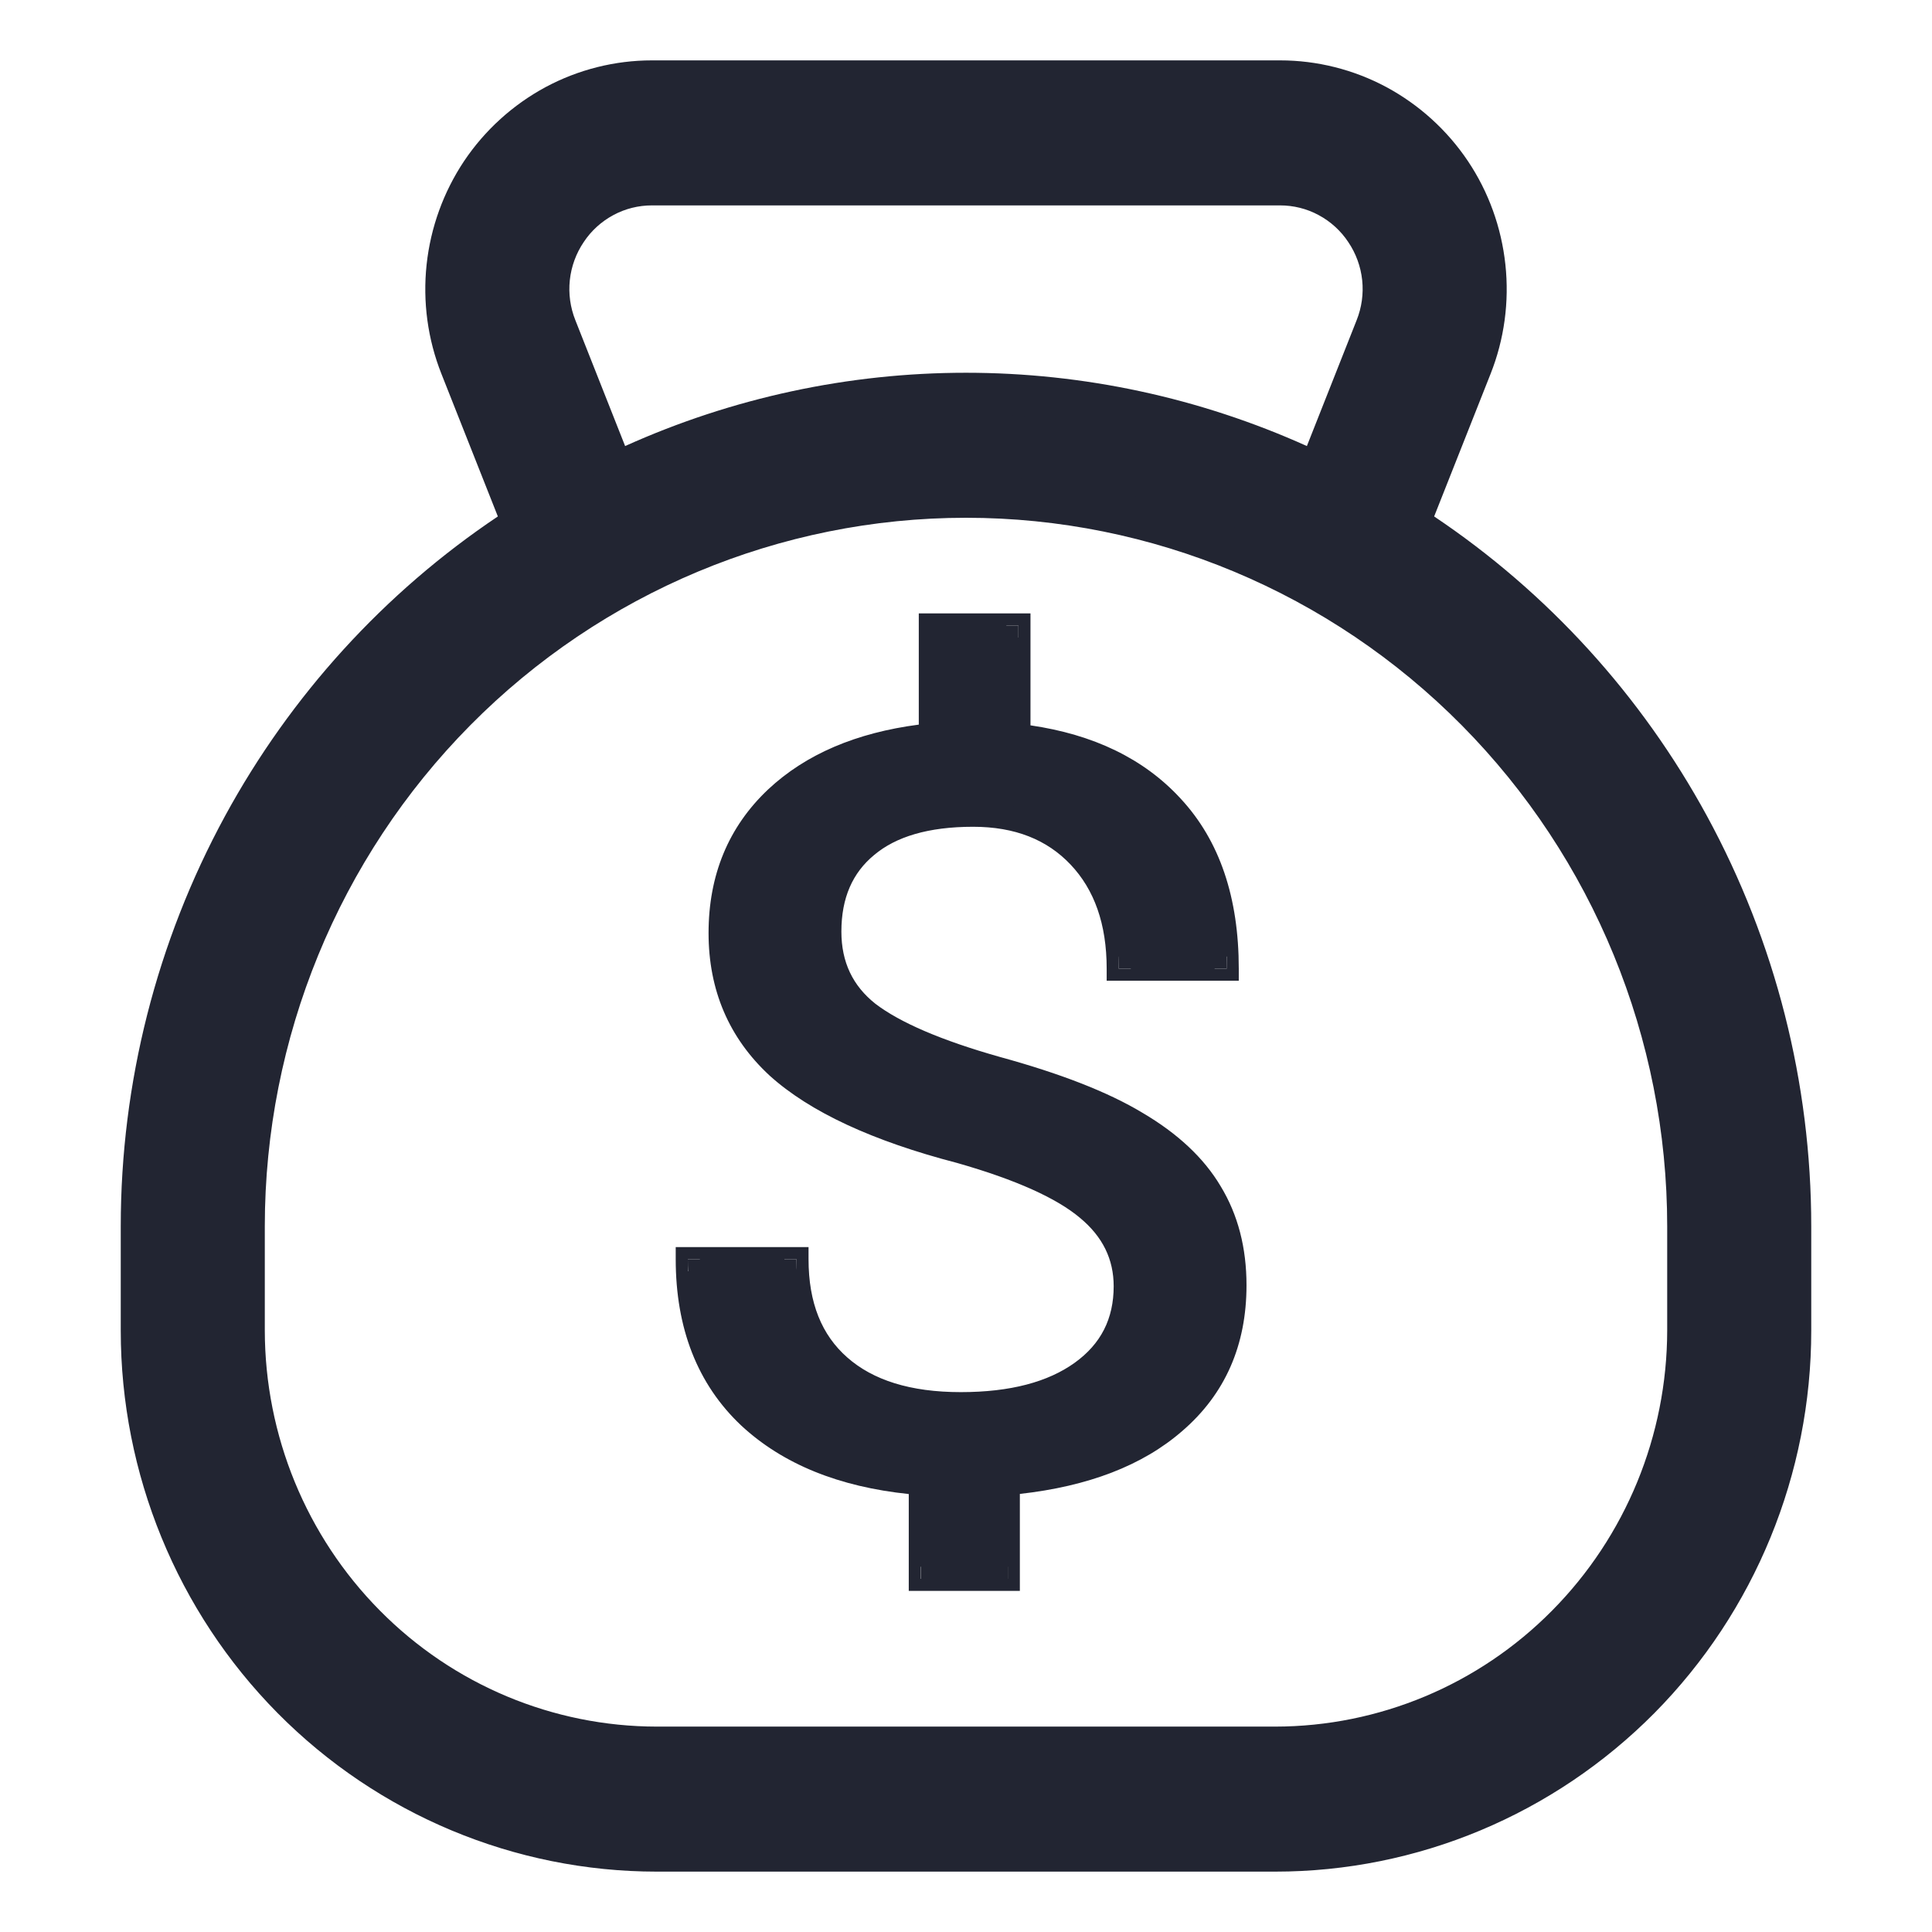 <svg width="16" height="16" viewBox="0 0 16 16" fill="none" xmlns="http://www.w3.org/2000/svg">
<path d="M11.667 4.342L12.185 3.034C12.289 2.773 12.327 2.489 12.297 2.209C12.268 1.929 12.17 1.66 12.014 1.427C11.857 1.193 11.647 1.002 11.4 0.87C11.154 0.738 10.879 0.669 10.6 0.669H5.399C5.12 0.669 4.845 0.738 4.598 0.87C4.352 1.002 4.141 1.193 3.985 1.427C3.828 1.66 3.731 1.929 3.701 2.209C3.671 2.489 3.71 2.773 3.813 3.034L4.331 4.342C3.362 4.964 2.564 5.823 2.012 6.839C1.459 7.856 1.169 8.996 1.169 10.156V11.018C1.169 12.162 1.619 13.259 2.419 14.068C3.22 14.876 4.306 15.331 5.438 15.331H10.56C11.693 15.331 12.778 14.876 13.579 14.068C14.38 13.259 14.829 12.162 14.829 11.018V10.156C14.829 8.996 14.54 7.856 13.987 6.839C13.434 5.823 12.636 4.964 11.667 4.342ZM4.606 2.714C4.554 2.583 4.535 2.442 4.55 2.302C4.565 2.161 4.613 2.027 4.692 1.91C4.77 1.794 4.875 1.698 4.998 1.632C5.122 1.566 5.259 1.531 5.399 1.531H10.6C10.739 1.531 10.877 1.566 11 1.632C11.123 1.698 11.229 1.794 11.307 1.91C11.385 2.027 11.434 2.161 11.449 2.302C11.464 2.442 11.444 2.583 11.393 2.714L10.914 3.923C10.004 3.484 9.008 3.256 7.999 3.256C6.991 3.256 5.995 3.484 5.085 3.923L4.606 2.714ZM13.976 11.018C13.975 11.933 13.614 12.81 12.974 13.457C12.334 14.103 11.466 14.467 10.56 14.468H5.438C4.532 14.467 3.664 14.103 3.024 13.457C2.384 12.81 2.024 11.933 2.023 11.018V10.156C2.023 8.555 2.652 7.019 3.773 5.887C4.894 4.755 6.414 4.119 7.999 4.119C9.584 4.119 11.104 4.755 12.225 5.887C13.346 7.019 13.976 8.555 13.976 10.156V11.018Z" fill="#222532"/>
<path fill-rule="evenodd" clip-rule="evenodd" d="M5.399 0.5C5.399 0.5 5.399 0.5 5.399 0.5H10.601C10.908 0.5 11.21 0.576 11.481 0.721C11.752 0.867 11.984 1.077 12.156 1.333C12.328 1.589 12.434 1.884 12.467 2.191C12.5 2.499 12.458 2.81 12.344 3.097L11.877 4.277C12.817 4.907 13.593 5.759 14.137 6.759C14.703 7.8 15 8.968 15 10.156V11.019C15 12.206 14.533 13.346 13.701 14.187C12.868 15.027 11.739 15.5 10.561 15.5H5.439C4.261 15.5 3.131 15.027 2.299 14.187C1.467 13.346 1 12.206 1 11.019V10.156C1 8.968 1.297 7.8 1.863 6.759C2.407 5.759 3.183 4.907 4.123 4.277L3.656 3.097C3.542 2.81 3.5 2.499 3.533 2.191C3.566 1.884 3.673 1.589 3.844 1.333C4.016 1.077 4.248 0.867 4.519 0.721C4.79 0.576 5.092 0.5 5.399 0.5ZM5.399 0.838C5.149 0.838 4.901 0.9 4.679 1.019C4.458 1.138 4.268 1.31 4.127 1.521C3.985 1.732 3.897 1.974 3.87 2.227C3.843 2.48 3.878 2.736 3.972 2.973L4.541 4.409L4.424 4.485C3.479 5.091 2.701 5.929 2.162 6.92C1.622 7.912 1.34 9.025 1.339 10.156V11.019C1.339 12.118 1.772 13.172 2.541 13.949C3.31 14.726 4.352 15.162 5.439 15.162H10.561C11.648 15.162 12.69 14.726 13.459 13.949C14.228 13.172 14.661 12.118 14.661 11.019V10.156C14.661 9.025 14.378 7.912 13.838 6.92C13.299 5.929 12.521 5.091 11.576 4.485L11.459 4.409L12.028 2.973C12.122 2.736 12.156 2.48 12.13 2.227C12.102 1.974 12.014 1.732 11.873 1.521C11.732 1.31 11.542 1.138 11.32 1.019C11.099 0.9 10.851 0.838 10.601 0.838H5.399ZM5.399 1.701C5.288 1.701 5.178 1.728 5.08 1.781C4.981 1.834 4.896 1.911 4.834 2.005C4.771 2.098 4.731 2.207 4.719 2.32C4.707 2.433 4.723 2.547 4.765 2.652L5.177 3.694C6.065 3.294 7.027 3.087 8 3.087C8.973 3.087 9.935 3.294 10.823 3.694L11.235 2.652C11.277 2.547 11.293 2.433 11.281 2.32C11.269 2.207 11.229 2.098 11.166 2.005C11.104 1.911 11.019 1.834 10.92 1.781C10.822 1.728 10.712 1.701 10.601 1.701H5.399ZM4.919 1.483C5.067 1.404 5.232 1.362 5.399 1.362H10.601C10.768 1.362 10.933 1.404 11.081 1.483C11.229 1.562 11.355 1.677 11.449 1.817C11.542 1.956 11.601 2.117 11.618 2.284C11.636 2.451 11.613 2.62 11.551 2.777C11.551 2.777 11.551 2.777 11.551 2.777L11.005 4.155L10.841 4.076C9.954 3.648 8.983 3.426 8 3.426C7.017 3.426 6.047 3.648 5.159 4.076L4.995 4.155L4.449 2.777C4.449 2.777 4.449 2.777 4.449 2.777C4.387 2.62 4.364 2.451 4.382 2.284C4.4 2.117 4.458 1.956 4.551 1.817C4.645 1.677 4.771 1.562 4.919 1.483ZM8 4.288C6.461 4.288 4.984 4.906 3.895 6.006C2.806 7.106 2.193 8.599 2.193 10.156V11.018C2.194 11.889 2.537 12.723 3.146 13.338C3.754 13.953 4.579 14.298 5.439 14.299H10.561C11.421 14.298 12.246 13.953 12.854 13.338C13.463 12.723 13.806 11.889 13.807 11.018V10.156C13.807 8.599 13.194 7.106 12.105 6.006C11.016 4.906 9.539 4.288 8 4.288ZM3.653 5.768C4.806 4.604 6.369 3.95 8 3.95C9.631 3.95 11.194 4.604 12.347 5.768C13.499 6.932 14.146 8.511 14.146 10.156V11.019C14.145 11.977 13.768 12.897 13.096 13.576C12.424 14.254 11.513 14.636 10.562 14.638H5.439C4.488 14.636 3.576 14.254 2.904 13.576C2.232 12.897 1.855 11.977 1.854 11.019L1.854 10.156C1.854 8.511 2.501 6.932 3.653 5.768Z" fill="#222532"/>
<path d="M9.323 10.652C9.323 10.398 9.218 10.183 9.007 10.008C8.8 9.834 8.448 9.676 7.952 9.535C7.262 9.355 6.758 9.121 6.44 8.833C6.126 8.542 5.969 8.173 5.969 7.727C5.969 7.273 6.123 6.9 6.43 6.61C6.742 6.319 7.168 6.146 7.709 6.09V5.18H8.434V6.094C8.978 6.158 9.401 6.353 9.703 6.68C10.007 7.007 10.16 7.454 10.16 8.022H9.265C9.265 7.632 9.156 7.321 8.939 7.092C8.722 6.862 8.429 6.747 8.059 6.747C7.674 6.747 7.379 6.833 7.174 7.004C6.97 7.173 6.868 7.41 6.868 7.715C6.868 7.997 6.975 8.223 7.189 8.392C7.406 8.558 7.761 8.711 8.254 8.849C8.75 8.985 9.135 9.136 9.411 9.302C9.69 9.465 9.894 9.657 10.024 9.875C10.156 10.094 10.223 10.351 10.223 10.644C10.223 11.112 10.057 11.489 9.727 11.774C9.4 12.06 8.939 12.229 8.346 12.281V13.075H7.627V12.281C7.024 12.234 6.55 12.051 6.207 11.733C5.866 11.412 5.696 10.977 5.696 10.428H6.596C6.596 10.813 6.714 11.11 6.951 11.317C7.187 11.525 7.523 11.629 7.957 11.629C8.382 11.629 8.716 11.542 8.959 11.367C9.202 11.193 9.323 10.954 9.323 10.652Z" fill="#222532"/>
<path fill-rule="evenodd" clip-rule="evenodd" d="M7.609 5.08H8.534V6.007C9.055 6.083 9.472 6.282 9.776 6.612C10.102 6.962 10.259 7.436 10.259 8.022V8.122H9.165V8.022C9.165 7.651 9.062 7.367 8.866 7.16C8.671 6.954 8.406 6.847 8.059 6.847C7.687 6.847 7.418 6.93 7.239 7.081C7.061 7.228 6.968 7.435 6.968 7.715C6.968 7.968 7.062 8.164 7.25 8.313C7.452 8.467 7.792 8.615 8.28 8.753C8.78 8.89 9.175 9.043 9.462 9.216C9.751 9.386 9.969 9.588 10.109 9.824C10.253 10.061 10.323 10.335 10.323 10.644C10.323 11.139 10.147 11.544 9.792 11.85C9.462 12.138 9.01 12.309 8.446 12.372V13.175H7.526V12.373C6.95 12.313 6.485 12.127 6.139 11.806C5.775 11.463 5.596 10.999 5.596 10.428V10.328H6.696V10.428C6.696 10.791 6.806 11.057 7.017 11.242C7.229 11.429 7.538 11.529 7.957 11.529C8.369 11.529 8.68 11.444 8.9 11.286C9.117 11.13 9.223 10.922 9.223 10.652C9.223 10.43 9.133 10.242 8.943 10.085C8.753 9.925 8.418 9.771 7.926 9.631C7.23 9.45 6.708 9.21 6.373 8.907C6.037 8.596 5.868 8.2 5.868 7.727C5.868 7.248 6.032 6.848 6.362 6.537C6.675 6.244 7.094 6.068 7.609 6.001V5.08ZM7.809 5.28V6.18L7.719 6.19C7.194 6.243 6.79 6.41 6.499 6.682C6.213 6.953 6.068 7.298 6.068 7.727C6.068 8.146 6.215 8.488 6.508 8.759C6.808 9.031 7.294 9.26 7.977 9.438L7.98 9.439C8.479 9.581 8.847 9.743 9.071 9.932C9.303 10.123 9.423 10.366 9.423 10.652C9.423 10.986 9.286 11.255 9.017 11.448C8.751 11.639 8.394 11.729 7.957 11.729C7.508 11.729 7.145 11.621 6.885 11.392C6.644 11.181 6.518 10.889 6.498 10.528H6.596V10.428H6.496C6.496 10.462 6.497 10.495 6.498 10.528H5.798C5.797 10.495 5.796 10.462 5.796 10.428H5.696V10.528H5.798C5.818 11.006 5.979 11.38 6.275 11.66C6.598 11.959 7.047 12.136 7.634 12.182L7.726 12.189V12.975H7.626V13.075H7.726V12.975H8.246V13.075H8.346V12.975H8.246V12.19L8.337 12.182C8.917 12.13 9.355 11.966 9.661 11.699C9.968 11.434 10.123 11.086 10.123 10.644C10.123 10.366 10.06 10.128 9.938 9.927L9.937 9.926C9.818 9.726 9.628 9.545 9.36 9.388L9.359 9.388C9.095 9.228 8.719 9.08 8.227 8.946C7.731 8.806 7.361 8.649 7.128 8.471L7.127 8.471C6.888 8.282 6.768 8.027 6.768 7.715C6.768 7.385 6.88 7.118 7.11 6.927C7.339 6.735 7.66 6.647 8.059 6.647C8.451 6.647 8.773 6.77 9.012 7.023C9.231 7.255 9.345 7.557 9.363 7.922H9.265V8.022H9.365C9.365 7.988 9.364 7.955 9.363 7.922H10.058C10.059 7.955 10.059 7.988 10.059 8.022H10.159V7.922H10.058C10.041 7.421 9.895 7.033 9.629 6.748C9.348 6.443 8.948 6.255 8.422 6.194L8.334 6.183V5.28H8.434V5.18H8.334V5.28H7.809Z" fill="#222532"/>
</svg>
